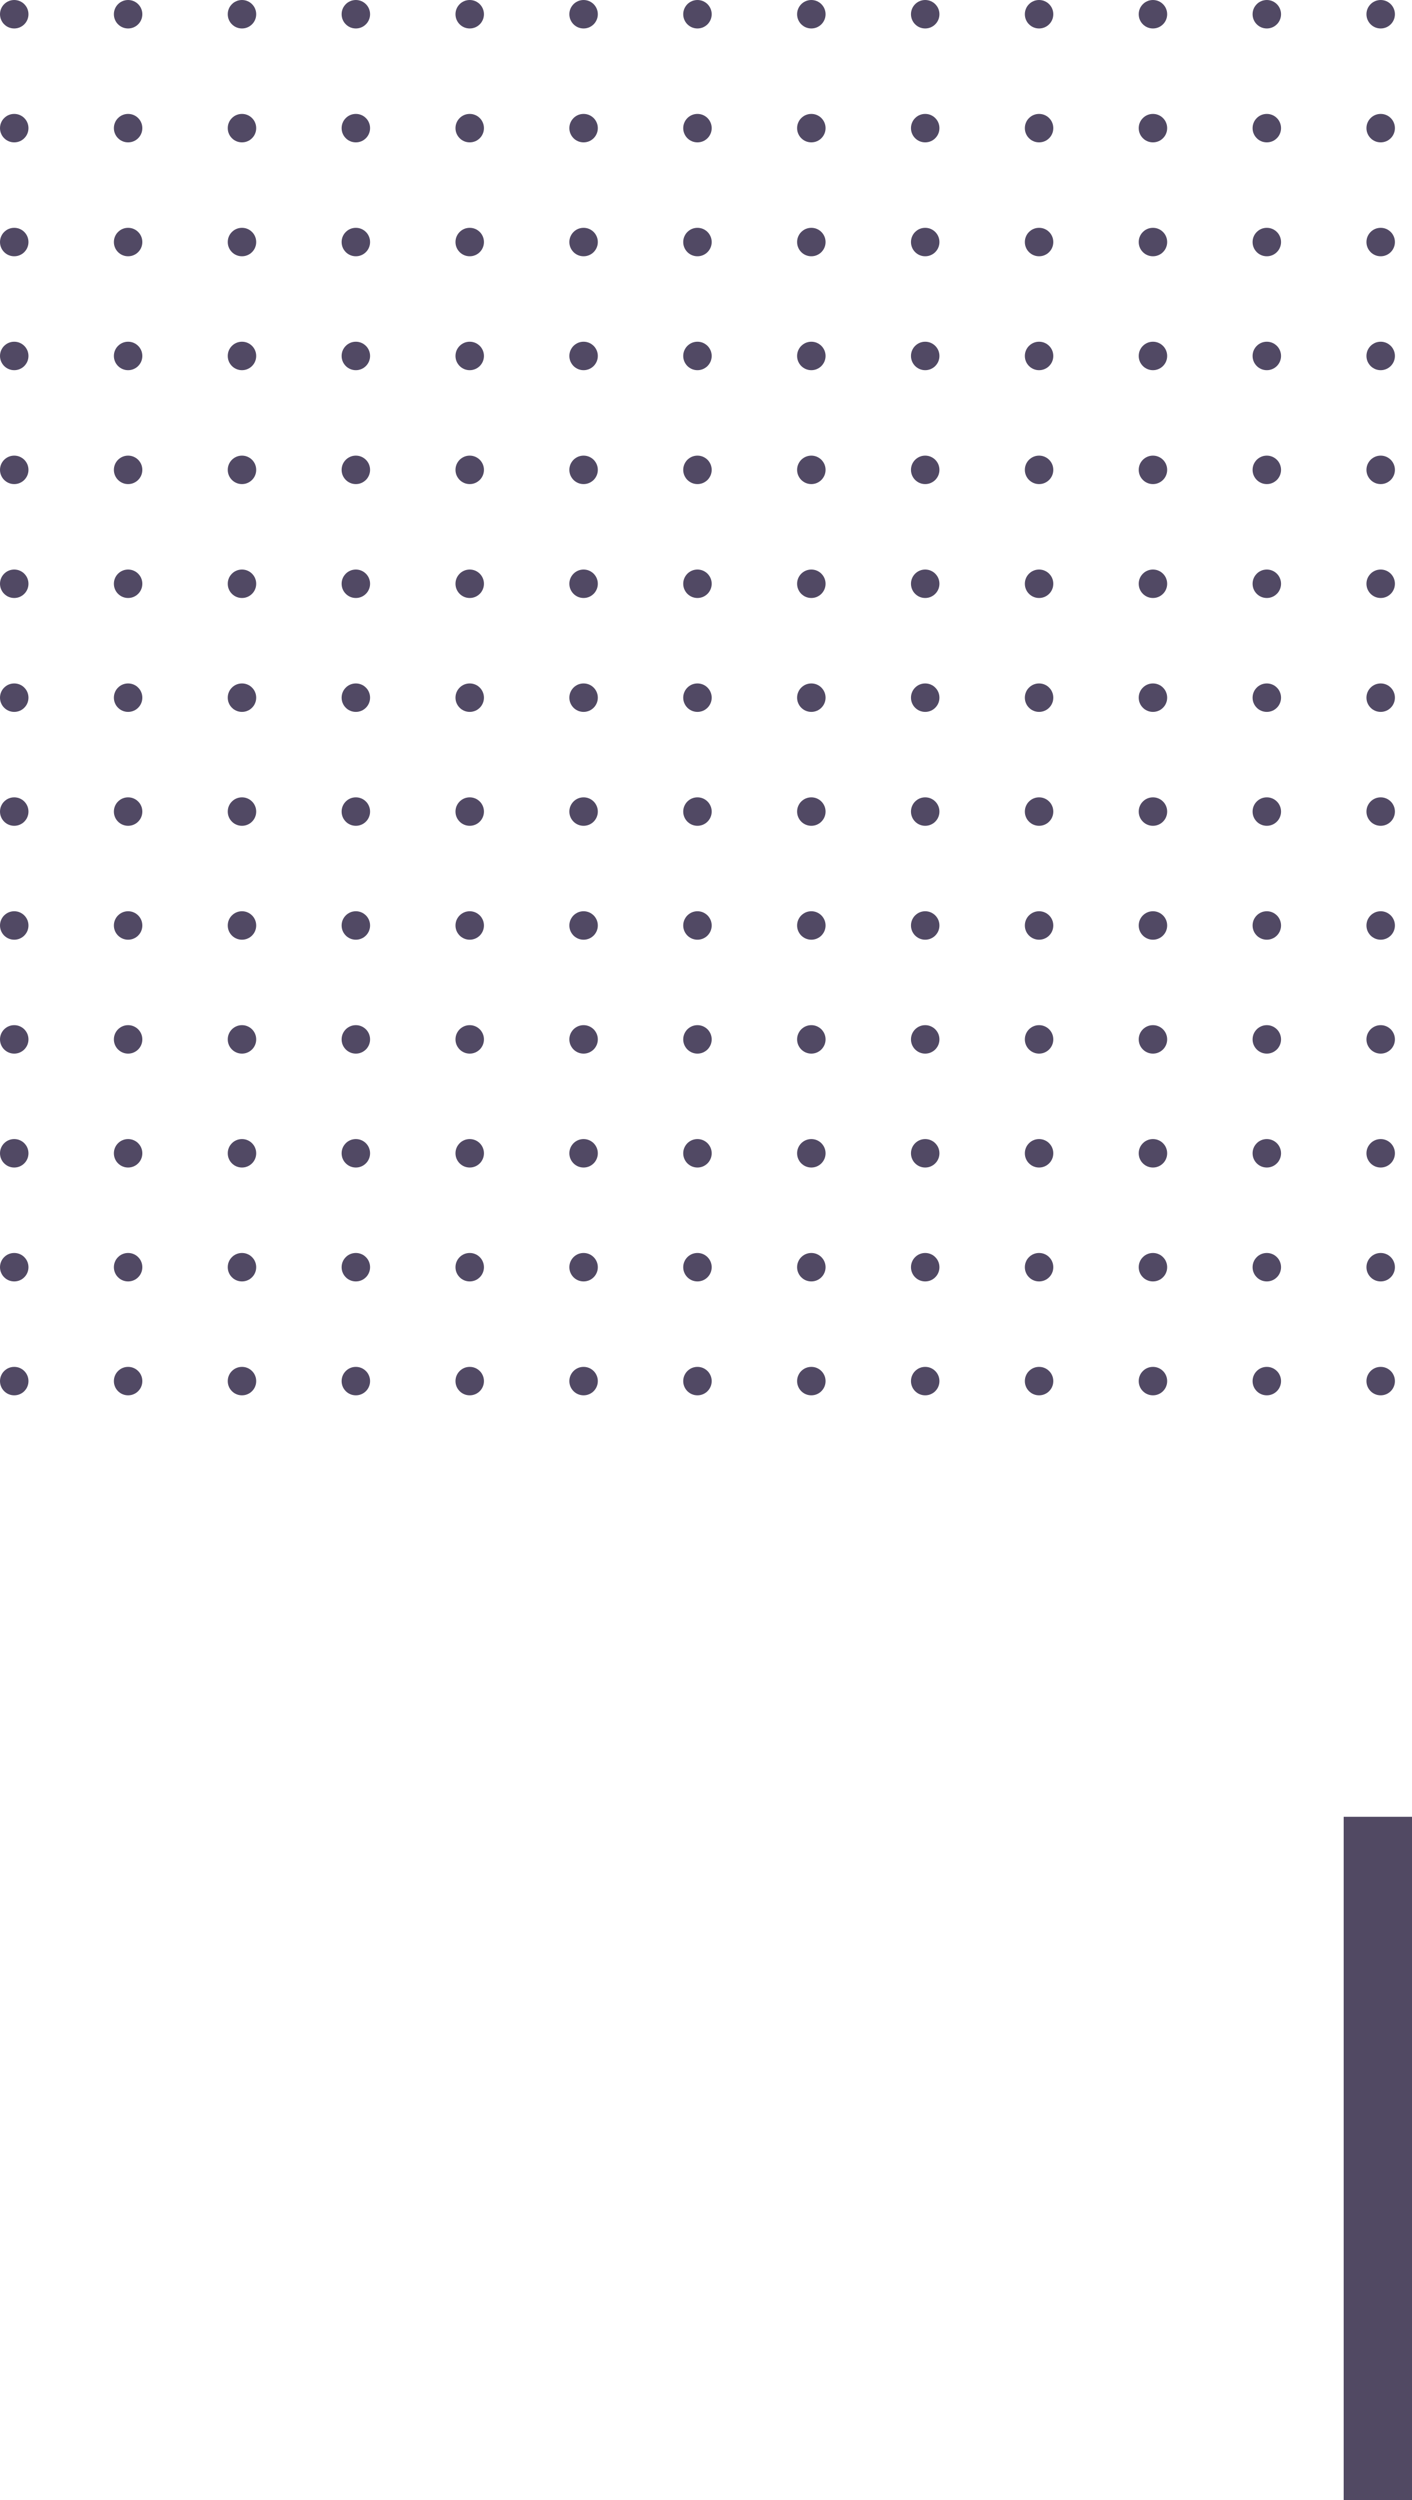 <svg width="248" height="439" viewBox="0 0 248 439" fill="none" xmlns="http://www.w3.org/2000/svg">
<rect x="236" y="319" width="12" height="120" fill="#261C3D" fill-opacity="0.8"/>
<g opacity="0.8">
<circle cx="2.5" cy="2.5" r="2.5" fill="#261B3D"/>
<circle cx="22.5" cy="2.5" r="2.5" fill="#261B3D"/>
<circle cx="42.5" cy="2.5" r="2.5" fill="#261B3D"/>
<circle cx="62.5" cy="2.5" r="2.5" fill="#261B3D"/>
<circle cx="82.5" cy="2.5" r="2.5" fill="#261B3D"/>
<circle cx="102.5" cy="2.5" r="2.5" fill="#261B3D"/>
<circle cx="122.5" cy="2.5" r="2.5" fill="#261B3D"/>
<circle cx="142.5" cy="2.5" r="2.5" fill="#261B3D"/>
<circle cx="162.5" cy="2.5" r="2.5" fill="#261B3D"/>
<circle cx="182.5" cy="2.5" r="2.5" fill="#261B3D"/>
<circle cx="202.5" cy="2.5" r="2.5" fill="#261B3D"/>
<circle cx="222.5" cy="2.5" r="2.5" fill="#261B3D"/>
<circle cx="242.5" cy="2.5" r="2.5" fill="#261B3D"/>
<circle cx="2.5" cy="22.5" r="2.5" fill="#261B3D"/>
<circle cx="22.5" cy="22.5" r="2.5" fill="#261B3D"/>
<circle cx="42.5" cy="22.5" r="2.5" fill="#261B3D"/>
<circle cx="62.5" cy="22.5" r="2.5" fill="#261B3D"/>
<circle cx="82.5" cy="22.5" r="2.5" fill="#261B3D"/>
<circle cx="102.5" cy="22.5" r="2.5" fill="#261B3D"/>
<circle cx="122.5" cy="22.5" r="2.5" fill="#261B3D"/>
<circle cx="142.5" cy="22.5" r="2.5" fill="#261B3D"/>
<circle cx="162.5" cy="22.5" r="2.5" fill="#261B3D"/>
<circle cx="182.5" cy="22.5" r="2.5" fill="#261B3D"/>
<circle cx="202.5" cy="22.5" r="2.5" fill="#261B3D"/>
<circle cx="222.5" cy="22.5" r="2.5" fill="#261B3D"/>
<circle cx="242.5" cy="22.5" r="2.5" fill="#261B3D"/>
<circle cx="2.5" cy="42.5" r="2.5" fill="#261B3D"/>
<circle cx="22.5" cy="42.5" r="2.5" fill="#261B3D"/>
<circle cx="42.5" cy="42.5" r="2.5" fill="#261B3D"/>
<circle cx="62.5" cy="42.5" r="2.5" fill="#261B3D"/>
<circle cx="82.5" cy="42.5" r="2.5" fill="#261B3D"/>
<circle cx="102.5" cy="42.5" r="2.5" fill="#261B3D"/>
<circle cx="122.5" cy="42.5" r="2.5" fill="#261B3D"/>
<circle cx="142.5" cy="42.5" r="2.5" fill="#261B3D"/>
<circle cx="162.5" cy="42.5" r="2.5" fill="#261B3D"/>
<circle cx="182.5" cy="42.5" r="2.5" fill="#261B3D"/>
<circle cx="202.5" cy="42.5" r="2.5" fill="#261B3D"/>
<circle cx="222.5" cy="42.5" r="2.5" fill="#261B3D"/>
<circle cx="242.5" cy="42.5" r="2.5" fill="#261B3D"/>
<circle cx="2.5" cy="62.5" r="2.5" fill="#261B3D"/>
<circle cx="22.5" cy="62.5" r="2.5" fill="#261B3D"/>
<circle cx="42.5" cy="62.5" r="2.5" fill="#261B3D"/>
<circle cx="62.5" cy="62.5" r="2.5" fill="#261B3D"/>
<circle cx="82.5" cy="62.5" r="2.5" fill="#261B3D"/>
<circle cx="102.5" cy="62.5" r="2.5" fill="#261B3D"/>
<circle cx="122.5" cy="62.5" r="2.5" fill="#261B3D"/>
<circle cx="142.5" cy="62.5" r="2.5" fill="#261B3D"/>
<circle cx="162.5" cy="62.5" r="2.5" fill="#261B3D"/>
<circle cx="182.5" cy="62.5" r="2.5" fill="#261B3D"/>
<circle cx="202.5" cy="62.5" r="2.5" fill="#261B3D"/>
<circle cx="222.5" cy="62.5" r="2.5" fill="#261B3D"/>
<circle cx="242.5" cy="62.5" r="2.5" fill="#261B3D"/>
<circle cx="2.5" cy="82.5" r="2.5" fill="#261B3D"/>
<circle cx="22.5" cy="82.5" r="2.5" fill="#261B3D"/>
<circle cx="42.5" cy="82.5" r="2.5" fill="#261B3D"/>
<circle cx="62.5" cy="82.5" r="2.5" fill="#261B3D"/>
<circle cx="82.5" cy="82.5" r="2.5" fill="#261B3D"/>
<circle cx="102.5" cy="82.5" r="2.5" fill="#261B3D"/>
<circle cx="122.5" cy="82.5" r="2.5" fill="#261B3D"/>
<circle cx="142.5" cy="82.5" r="2.5" fill="#261B3D"/>
<circle cx="162.5" cy="82.5" r="2.5" fill="#261B3D"/>
<circle cx="182.5" cy="82.5" r="2.5" fill="#261B3D"/>
<circle cx="202.5" cy="82.5" r="2.5" fill="#261B3D"/>
<circle cx="222.5" cy="82.5" r="2.5" fill="#261B3D"/>
<circle cx="242.5" cy="82.5" r="2.5" fill="#261B3D"/>
<circle cx="2.5" cy="102.5" r="2.5" fill="#261B3D"/>
<circle cx="22.5" cy="102.5" r="2.5" fill="#261B3D"/>
<circle cx="42.5" cy="102.5" r="2.5" fill="#261B3D"/>
<circle cx="62.5" cy="102.5" r="2.5" fill="#261B3D"/>
<circle cx="82.5" cy="102.5" r="2.5" fill="#261B3D"/>
<circle cx="102.5" cy="102.5" r="2.5" fill="#261B3D"/>
<circle cx="122.5" cy="102.5" r="2.5" fill="#261B3D"/>
<circle cx="142.5" cy="102.5" r="2.5" fill="#261B3D"/>
<circle cx="162.5" cy="102.5" r="2.5" fill="#261B3D"/>
<circle cx="182.5" cy="102.5" r="2.5" fill="#261B3D"/>
<circle cx="202.5" cy="102.5" r="2.5" fill="#261B3D"/>
<circle cx="222.5" cy="102.5" r="2.5" fill="#261B3D"/>
<circle cx="242.5" cy="102.5" r="2.5" fill="#261B3D"/>
<circle cx="2.5" cy="122.5" r="2.5" fill="#261B3D"/>
<circle cx="22.5" cy="122.5" r="2.5" fill="#261B3D"/>
<circle cx="42.5" cy="122.5" r="2.5" fill="#261B3D"/>
<circle cx="62.5" cy="122.5" r="2.5" fill="#261B3D"/>
<circle cx="82.5" cy="122.5" r="2.5" fill="#261B3D"/>
<circle cx="102.5" cy="122.5" r="2.5" fill="#261B3D"/>
<circle cx="122.5" cy="122.5" r="2.5" fill="#261B3D"/>
<circle cx="142.5" cy="122.5" r="2.5" fill="#261B3D"/>
<circle cx="162.5" cy="122.5" r="2.5" fill="#261B3D"/>
<circle cx="182.5" cy="122.5" r="2.5" fill="#261B3D"/>
<circle cx="202.5" cy="122.5" r="2.5" fill="#261B3D"/>
<circle cx="222.5" cy="122.5" r="2.5" fill="#261B3D"/>
<circle cx="242.5" cy="122.5" r="2.5" fill="#261B3D"/>
<circle cx="2.5" cy="142.5" r="2.5" fill="#261B3D"/>
<circle cx="22.5" cy="142.5" r="2.5" fill="#261B3D"/>
<circle cx="42.5" cy="142.5" r="2.5" fill="#261B3D"/>
<circle cx="62.5" cy="142.5" r="2.5" fill="#261B3D"/>
<circle cx="82.5" cy="142.5" r="2.5" fill="#261B3D"/>
<circle cx="102.5" cy="142.5" r="2.5" fill="#261B3D"/>
<circle cx="122.5" cy="142.5" r="2.5" fill="#261B3D"/>
<circle cx="142.5" cy="142.5" r="2.5" fill="#261B3D"/>
<circle cx="162.5" cy="142.5" r="2.5" fill="#261B3D"/>
<circle cx="182.5" cy="142.5" r="2.5" fill="#261B3D"/>
<circle cx="202.5" cy="142.5" r="2.5" fill="#261B3D"/>
<circle cx="222.5" cy="142.5" r="2.5" fill="#261B3D"/>
<circle cx="242.5" cy="142.5" r="2.5" fill="#261B3D"/>
<circle cx="2.5" cy="162.5" r="2.5" fill="#261B3D"/>
<circle cx="22.5" cy="162.5" r="2.5" fill="#261B3D"/>
<circle cx="42.5" cy="162.5" r="2.5" fill="#261B3D"/>
<circle cx="62.5" cy="162.5" r="2.5" fill="#261B3D"/>
<circle cx="82.5" cy="162.5" r="2.5" fill="#261B3D"/>
<circle cx="102.5" cy="162.5" r="2.5" fill="#261B3D"/>
<circle cx="122.5" cy="162.5" r="2.5" fill="#261B3D"/>
<circle cx="142.5" cy="162.5" r="2.5" fill="#261B3D"/>
<circle cx="162.5" cy="162.5" r="2.5" fill="#261B3D"/>
<circle cx="182.5" cy="162.5" r="2.5" fill="#261B3D"/>
<circle cx="202.5" cy="162.5" r="2.5" fill="#261B3D"/>
<circle cx="222.5" cy="162.5" r="2.5" fill="#261B3D"/>
<circle cx="242.5" cy="162.5" r="2.5" fill="#261B3D"/>
<circle cx="2.5" cy="182.5" r="2.5" fill="#261B3D"/>
<circle cx="22.5" cy="182.5" r="2.5" fill="#261B3D"/>
<circle cx="42.5" cy="182.5" r="2.5" fill="#261B3D"/>
<circle cx="62.5" cy="182.5" r="2.5" fill="#261B3D"/>
<circle cx="82.5" cy="182.5" r="2.5" fill="#261B3D"/>
<circle cx="102.5" cy="182.5" r="2.5" fill="#261B3D"/>
<circle cx="122.5" cy="182.5" r="2.5" fill="#261B3D"/>
<circle cx="142.5" cy="182.5" r="2.5" fill="#261B3D"/>
<circle cx="162.5" cy="182.5" r="2.5" fill="#261B3D"/>
<circle cx="182.5" cy="182.5" r="2.5" fill="#261B3D"/>
<circle cx="202.5" cy="182.5" r="2.5" fill="#261B3D"/>
<circle cx="222.5" cy="182.5" r="2.5" fill="#261B3D"/>
<circle cx="242.5" cy="182.5" r="2.5" fill="#261B3D"/>
<circle cx="2.5" cy="202.5" r="2.5" fill="#261B3D"/>
<circle cx="22.5" cy="202.5" r="2.5" fill="#261B3D"/>
<circle cx="42.5" cy="202.5" r="2.5" fill="#261B3D"/>
<circle cx="62.5" cy="202.5" r="2.5" fill="#261B3D"/>
<circle cx="82.5" cy="202.5" r="2.5" fill="#261B3D"/>
<circle cx="102.5" cy="202.5" r="2.5" fill="#261B3D"/>
<circle cx="122.5" cy="202.5" r="2.5" fill="#261B3D"/>
<circle cx="142.5" cy="202.5" r="2.5" fill="#261B3D"/>
<circle cx="162.5" cy="202.5" r="2.5" fill="#261B3D"/>
<circle cx="182.5" cy="202.5" r="2.5" fill="#261B3D"/>
<circle cx="202.5" cy="202.5" r="2.5" fill="#261B3D"/>
<circle cx="222.5" cy="202.5" r="2.5" fill="#261B3D"/>
<circle cx="242.5" cy="202.5" r="2.5" fill="#261B3D"/>
<circle cx="2.5" cy="222.5" r="2.5" fill="#261B3D"/>
<circle cx="22.5" cy="222.5" r="2.5" fill="#261B3D"/>
<circle cx="42.5" cy="222.5" r="2.5" fill="#261B3D"/>
<circle cx="62.5" cy="222.5" r="2.5" fill="#261B3D"/>
<circle cx="82.5" cy="222.5" r="2.5" fill="#261B3D"/>
<circle cx="102.5" cy="222.5" r="2.5" fill="#261B3D"/>
<circle cx="122.5" cy="222.5" r="2.5" fill="#261B3D"/>
<circle cx="142.5" cy="222.5" r="2.5" fill="#261B3D"/>
<circle cx="162.5" cy="222.5" r="2.5" fill="#261B3D"/>
<circle cx="182.5" cy="222.5" r="2.5" fill="#261B3D"/>
<circle cx="202.5" cy="222.5" r="2.5" fill="#261B3D"/>
<circle cx="222.5" cy="222.5" r="2.5" fill="#261B3D"/>
<circle cx="242.5" cy="222.5" r="2.5" fill="#261B3D"/>
<circle cx="2.5" cy="242.5" r="2.5" fill="#261B3D"/>
<circle cx="22.5" cy="242.5" r="2.5" fill="#261B3D"/>
<circle cx="42.5" cy="242.5" r="2.5" fill="#261B3D"/>
<circle cx="62.5" cy="242.5" r="2.5" fill="#261B3D"/>
<circle cx="82.5" cy="242.5" r="2.5" fill="#261B3D"/>
<circle cx="102.5" cy="242.5" r="2.5" fill="#261B3D"/>
<circle cx="122.5" cy="242.5" r="2.5" fill="#261B3D"/>
<circle cx="142.5" cy="242.5" r="2.5" fill="#261B3D"/>
<circle cx="162.5" cy="242.5" r="2.5" fill="#261B3D"/>
<circle cx="182.5" cy="242.5" r="2.5" fill="#261B3D"/>
<circle cx="202.5" cy="242.5" r="2.5" fill="#261B3D"/>
<circle cx="222.5" cy="242.5" r="2.5" fill="#261B3D"/>
<circle cx="242.5" cy="242.5" r="2.5" fill="#261B3D"/>
</g>
</svg>
